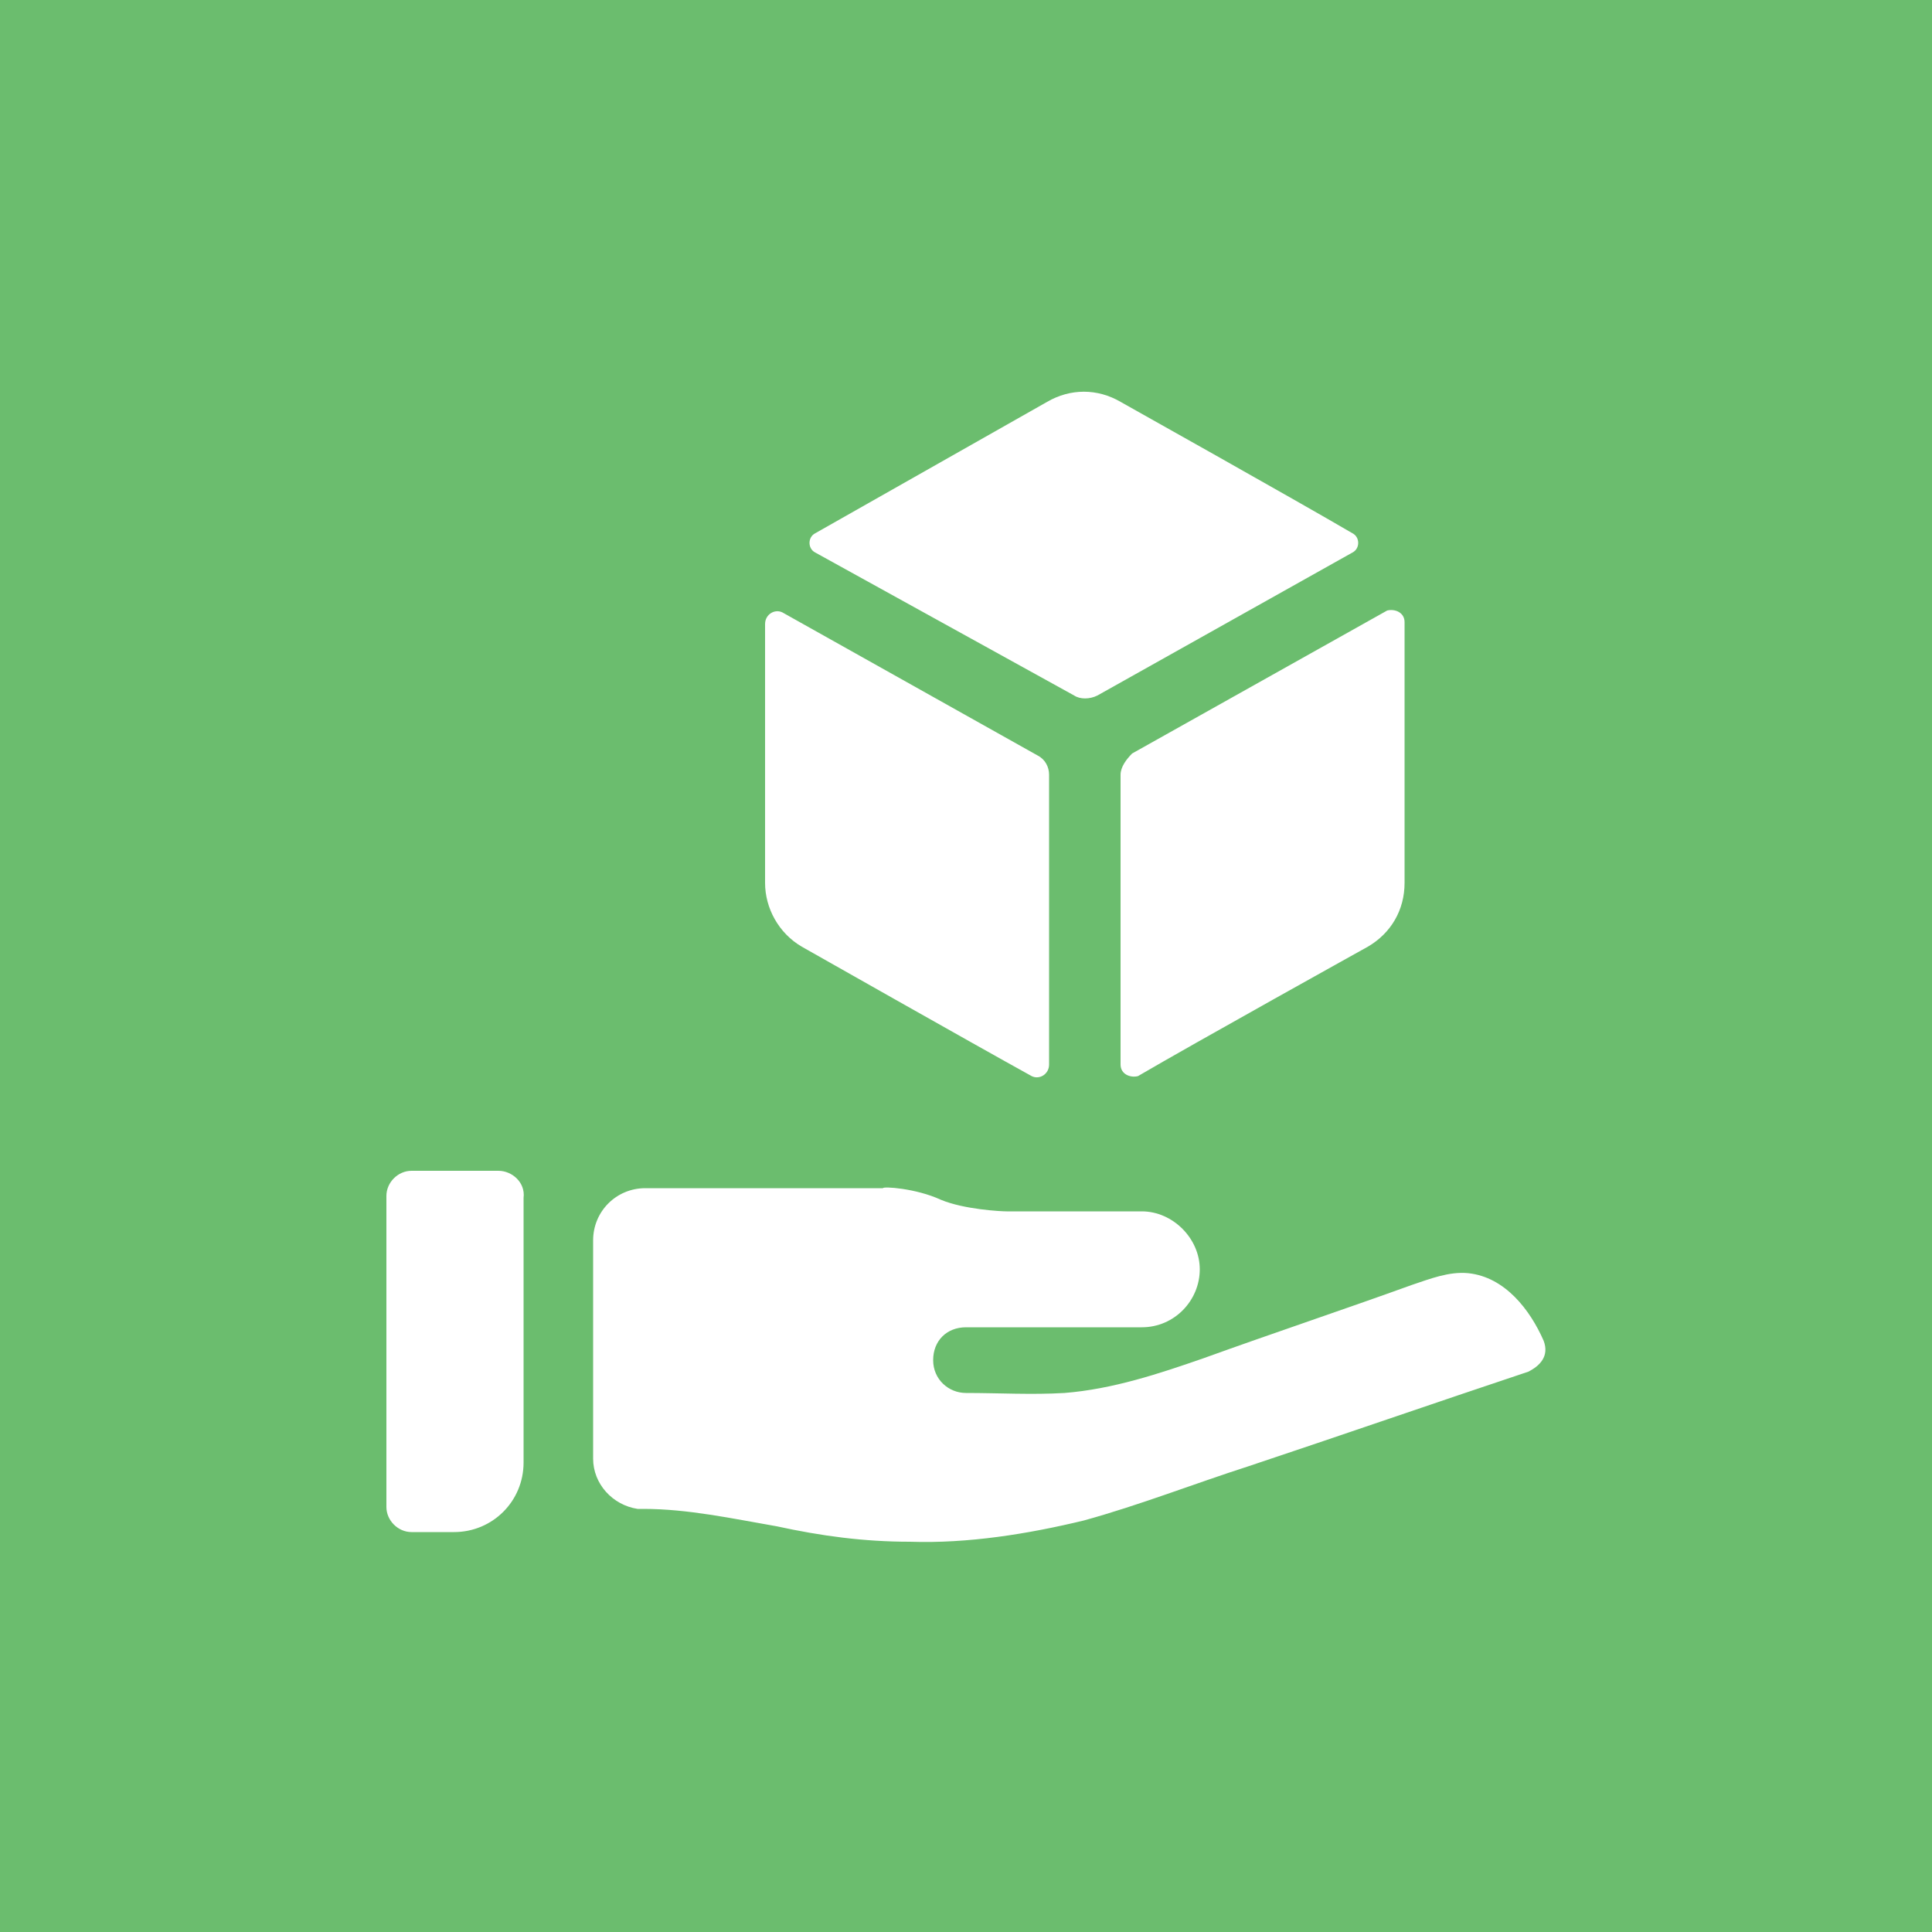 <?xml version="1.0"?><svg xmlns="http://www.w3.org/2000/svg" width="100" height="100" viewBox="0 0 100 100"><rect width="100%" height="100%" fill="#6bbd6e"/><title></title><desc></desc><g fill="#fff"><path d="m25.8 60.6h-4.5c-0.7 0-1.3 0.6-1.3 1.3v16.1c0 0.7 0.6 1.3 1.3 1.3h2.2c2 0 3.6-1.6 3.6-3.6v-13.7c0.1-0.8-0.6-1.4-1.3-1.4z m54.1 8.8c-0.7-1.6-2-3.3-3.9-3.5-1-0.1-2 0.3-2.9 0.6-3.6 1.3-7.2 2.5-10.8 3.8-2.3 0.8-4.7 1.6-7.2 1.8-1.7 0.1-3.4 0-5.1 0-0.9 0-1.7-0.7-1.7-1.7s0.7-1.7 1.7-1.7h9.1c1.7 0 3-1.4 3-3s-1.4-3-3-3h-7c-0.3 0-2.2-0.1-3.4-0.6-1.3-0.6-3-0.7-3-0.6h-12.3c-1.5 0-2.7 1.2-2.7 2.7v11.3c0 1.3 1 2.4 2.3 2.6h0.3c2.3 0 4.6 0.5 6.9 0.9 2.3 0.5 4.5 0.8 6.9 0.8 3 0.1 6.1-0.4 9-1.1 2.9-0.8 5.7-1.9 8.5-2.8 4.8-1.6 9.7-3.3 14.5-4.9 0.6-0.3 1.1-0.8 0.8-1.6z"></path><path fill-rule="evenodd" clip-rule="evenodd" d="m58 40.1v15c0 0.5 0.5 0.7 0.9 0.6 2.9-1.7 11.9-6.7 11.9-6.7 1.2-0.7 1.9-1.9 1.9-3.3v-13.5c0-0.5-0.5-0.7-0.9-0.6l-13.2 7.4c-0.3 0.3-0.6 0.7-0.6 1.1m-1.2-4.1l13.2-7.4c0.4-0.2 0.4-0.8 0-1-2.9-1.7-12-6.8-12-6.8-1.2-0.7-2.6-0.7-3.8 0l-12 6.8c-0.4 0.2-0.4 0.8 0 1l13.4 7.4c0.3 0.2 0.8 0.2 1.2 0m-3.1 3.1l-13.2-7.4c-0.4-0.2-0.9 0.1-0.9 0.6v13.4c0 1.3 0.7 2.6 1.9 3.3 0 0 9 5.1 11.9 6.7 0.4 0.2 0.9-0.1 0.9-0.6v-15c0-0.4-0.2-0.8-0.6-1"></path></g></svg>